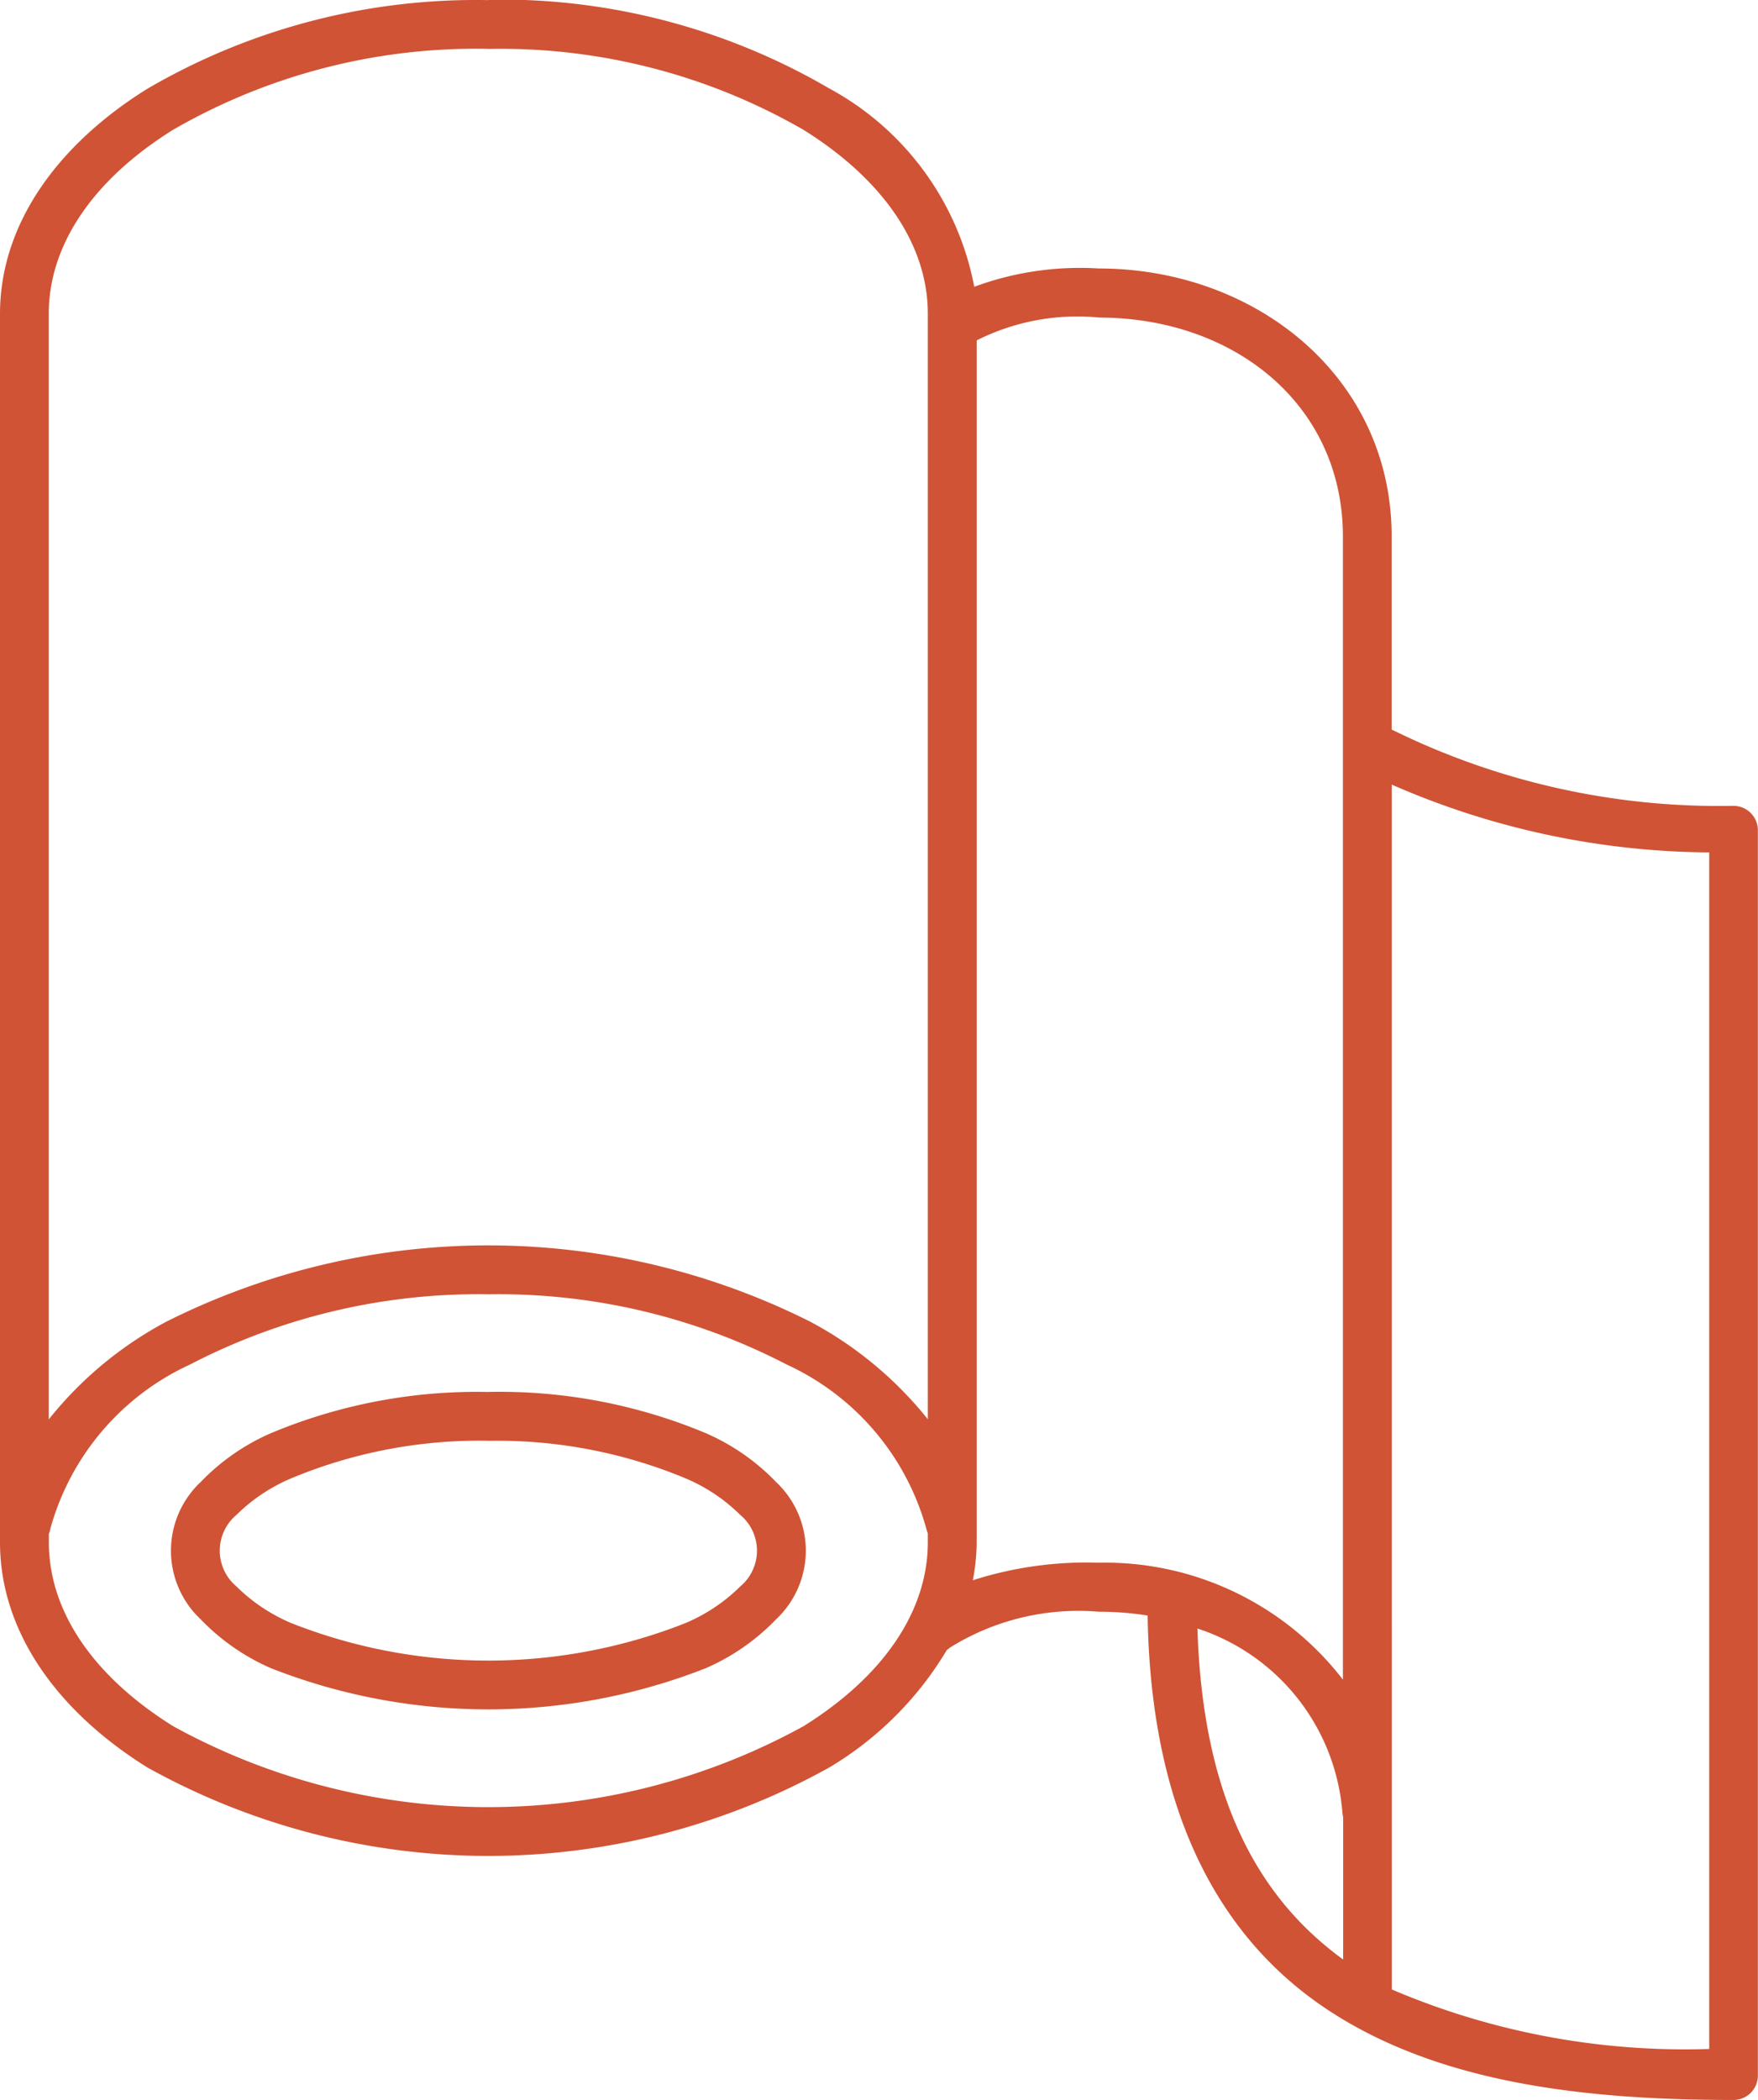 <svg xmlns="http://www.w3.org/2000/svg" width="43.61" height="52.09" viewBox="0 0 43.61 52.09">
  <path id="Path_127" data-name="Path 127" d="M160.514,39.2a16.161,16.161,0,0,0-8.461,2.2c-2.2,1.37-3.653,3.336-3.653,5.584V77.451c0,2.247,1.455,4.214,3.653,5.584a17.4,17.4,0,0,0,16.922,0,8.4,8.4,0,0,0,2.915-2.915.578.578,0,0,0,.076-.057,6.023,6.023,0,0,1,3.691-.889,7.532,7.532,0,0,1,1.212.095c.077,4.942,1.823,8.047,4.5,9.8,2.744,1.8,6.349,2.215,10.032,2.215a.606.606,0,0,0,.606-.606V59.791a.606.606,0,0,0-.606-.606,18.331,18.331,0,0,1-8.479-1.893V52.5c0-3.948-3.365-6.644-7.269-6.644a7.563,7.563,0,0,0-3.085.454,7.1,7.1,0,0,0-3.6-4.921,16.162,16.162,0,0,0-8.461-2.2Zm0,1.211a15.031,15.031,0,0,1,7.817,2.006c1.962,1.223,3.085,2.836,3.085,4.562V74.4A9.353,9.353,0,0,0,168.5,71.98a17.8,17.8,0,0,0-15.975,0,9.354,9.354,0,0,0-2.915,2.423V46.977c0-1.725,1.123-3.339,3.085-4.562a15.03,15.03,0,0,1,7.817-2.006Zm15.142,6.663c3.365,0,6.057,2.162,6.057,5.433V80.858a7.453,7.453,0,0,0-6.057-2.9,9.246,9.246,0,0,0-3.123.435,5.173,5.173,0,0,0,.095-.946V47.64a5.551,5.551,0,0,1,3.028-.568Zm7.269,11.584A19.911,19.911,0,0,0,190.8,60.34V90.019a18.524,18.524,0,0,1-7.874-1.476ZM160.514,71.3a15.529,15.529,0,0,1,7.4,1.742,6.336,6.336,0,0,1,3.464,4.07.628.628,0,0,0,.038.113v.227c0,1.725-1.123,3.339-3.085,4.562a16.231,16.231,0,0,1-15.634,0c-1.962-1.223-3.085-2.836-3.085-4.562v-.208a.631.631,0,0,0,.038-.132,6.336,6.336,0,0,1,3.464-4.07,15.528,15.528,0,0,1,7.4-1.742Zm0,2.423a13.245,13.245,0,0,0-5.394,1.022,5.408,5.408,0,0,0-1.741,1.211,2.335,2.335,0,0,0,0,3.407,5.413,5.413,0,0,0,1.741,1.211,14.748,14.748,0,0,0,10.789,0,5.412,5.412,0,0,0,1.742-1.211,2.335,2.335,0,0,0,0-3.407,5.4,5.4,0,0,0-1.742-1.211A13.244,13.244,0,0,0,160.514,73.722Zm0,1.212a12.15,12.15,0,0,1,4.884.927,4.319,4.319,0,0,1,1.363.908,1.158,1.158,0,0,1,0,1.779,4.318,4.318,0,0,1-1.363.909,13.321,13.321,0,0,1-9.767,0,4.322,4.322,0,0,1-1.363-.909,1.159,1.159,0,0,1,0-1.779,4.32,4.32,0,0,1,1.363-.908A12.148,12.148,0,0,1,160.514,74.933ZM178.1,79.589a5.236,5.236,0,0,1,3.6,4.562.606.606,0,0,0,.019.114V87.8c-2.1-1.526-3.484-3.992-3.615-8.215Z" transform="translate(-148.4 -39.197)" fill="#d05335"/>
</svg>
